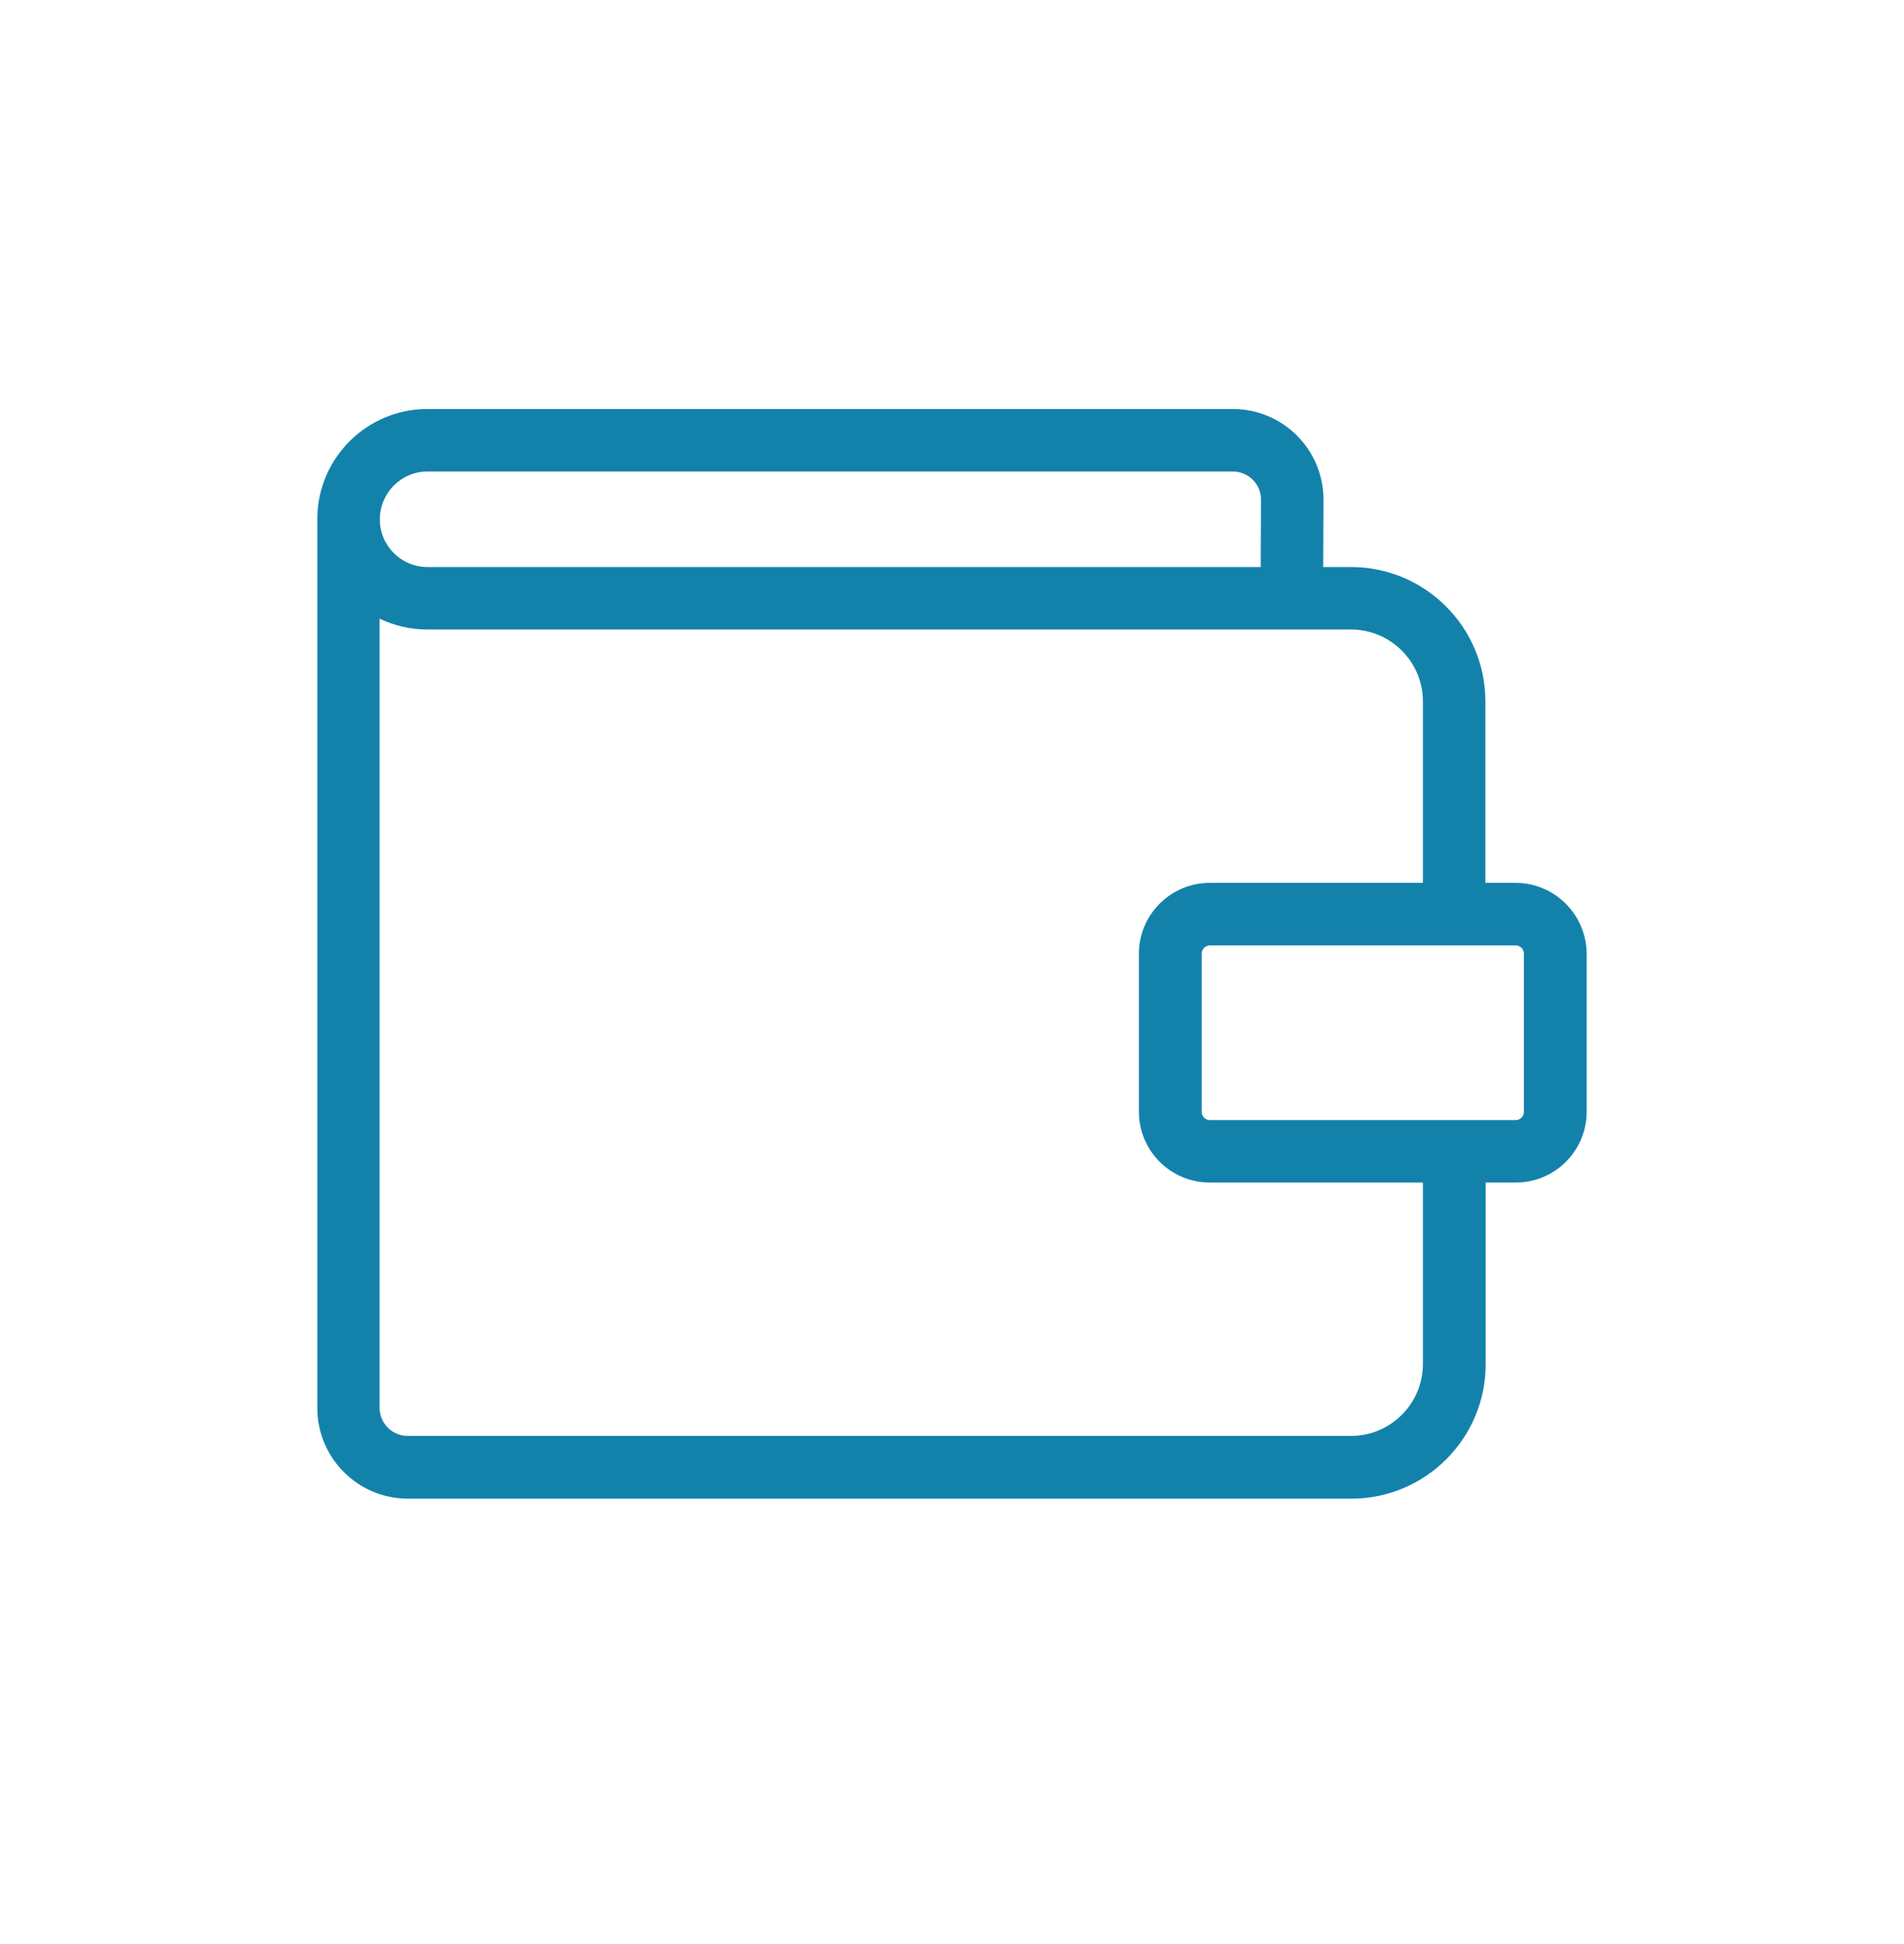 <svg width="48" height="49" viewBox="0 0 48 49" fill="none" xmlns="http://www.w3.org/2000/svg">
<path d="M38.208 22.253H37.447V17.679C37.447 15.808 35.925 14.292 34.061 14.292H33.358L33.365 12.592C33.365 11.332 32.341 10.309 31.081 10.309H10.776C9.26 10.309 8.02 11.529 8 13.045C8 13.058 8 13.072 8 13.085V35.49C8 36.75 9.024 37.774 10.284 37.774H34.067C35.938 37.774 37.454 36.251 37.454 34.387V29.806H38.215C39.199 29.806 40 29.006 40 28.021V24.038C39.993 23.053 39.193 22.253 38.208 22.253ZM10.776 11.884H31.081C31.468 11.884 31.79 12.199 31.79 12.586L31.783 14.292H10.776C10.113 14.292 9.575 13.754 9.575 13.091C9.575 12.428 10.113 11.884 10.776 11.884ZM35.872 34.381C35.872 35.378 35.058 36.192 34.061 36.192H10.277C9.89 36.192 9.569 35.877 9.569 35.483V15.592C9.936 15.769 10.343 15.867 10.776 15.867H34.061C35.058 15.867 35.872 16.681 35.872 17.679V22.253H30.497C29.513 22.253 28.712 23.053 28.712 24.038V28.021C28.712 29.006 29.513 29.806 30.497 29.806H35.872V34.381ZM38.418 28.021C38.418 28.14 38.327 28.232 38.208 28.232H30.504C30.386 28.232 30.294 28.14 30.294 28.021V24.038C30.294 23.926 30.386 23.828 30.504 23.828H38.208C38.32 23.828 38.418 23.92 38.418 24.038V28.021Z" fill="#1382AB"/>
</svg>
